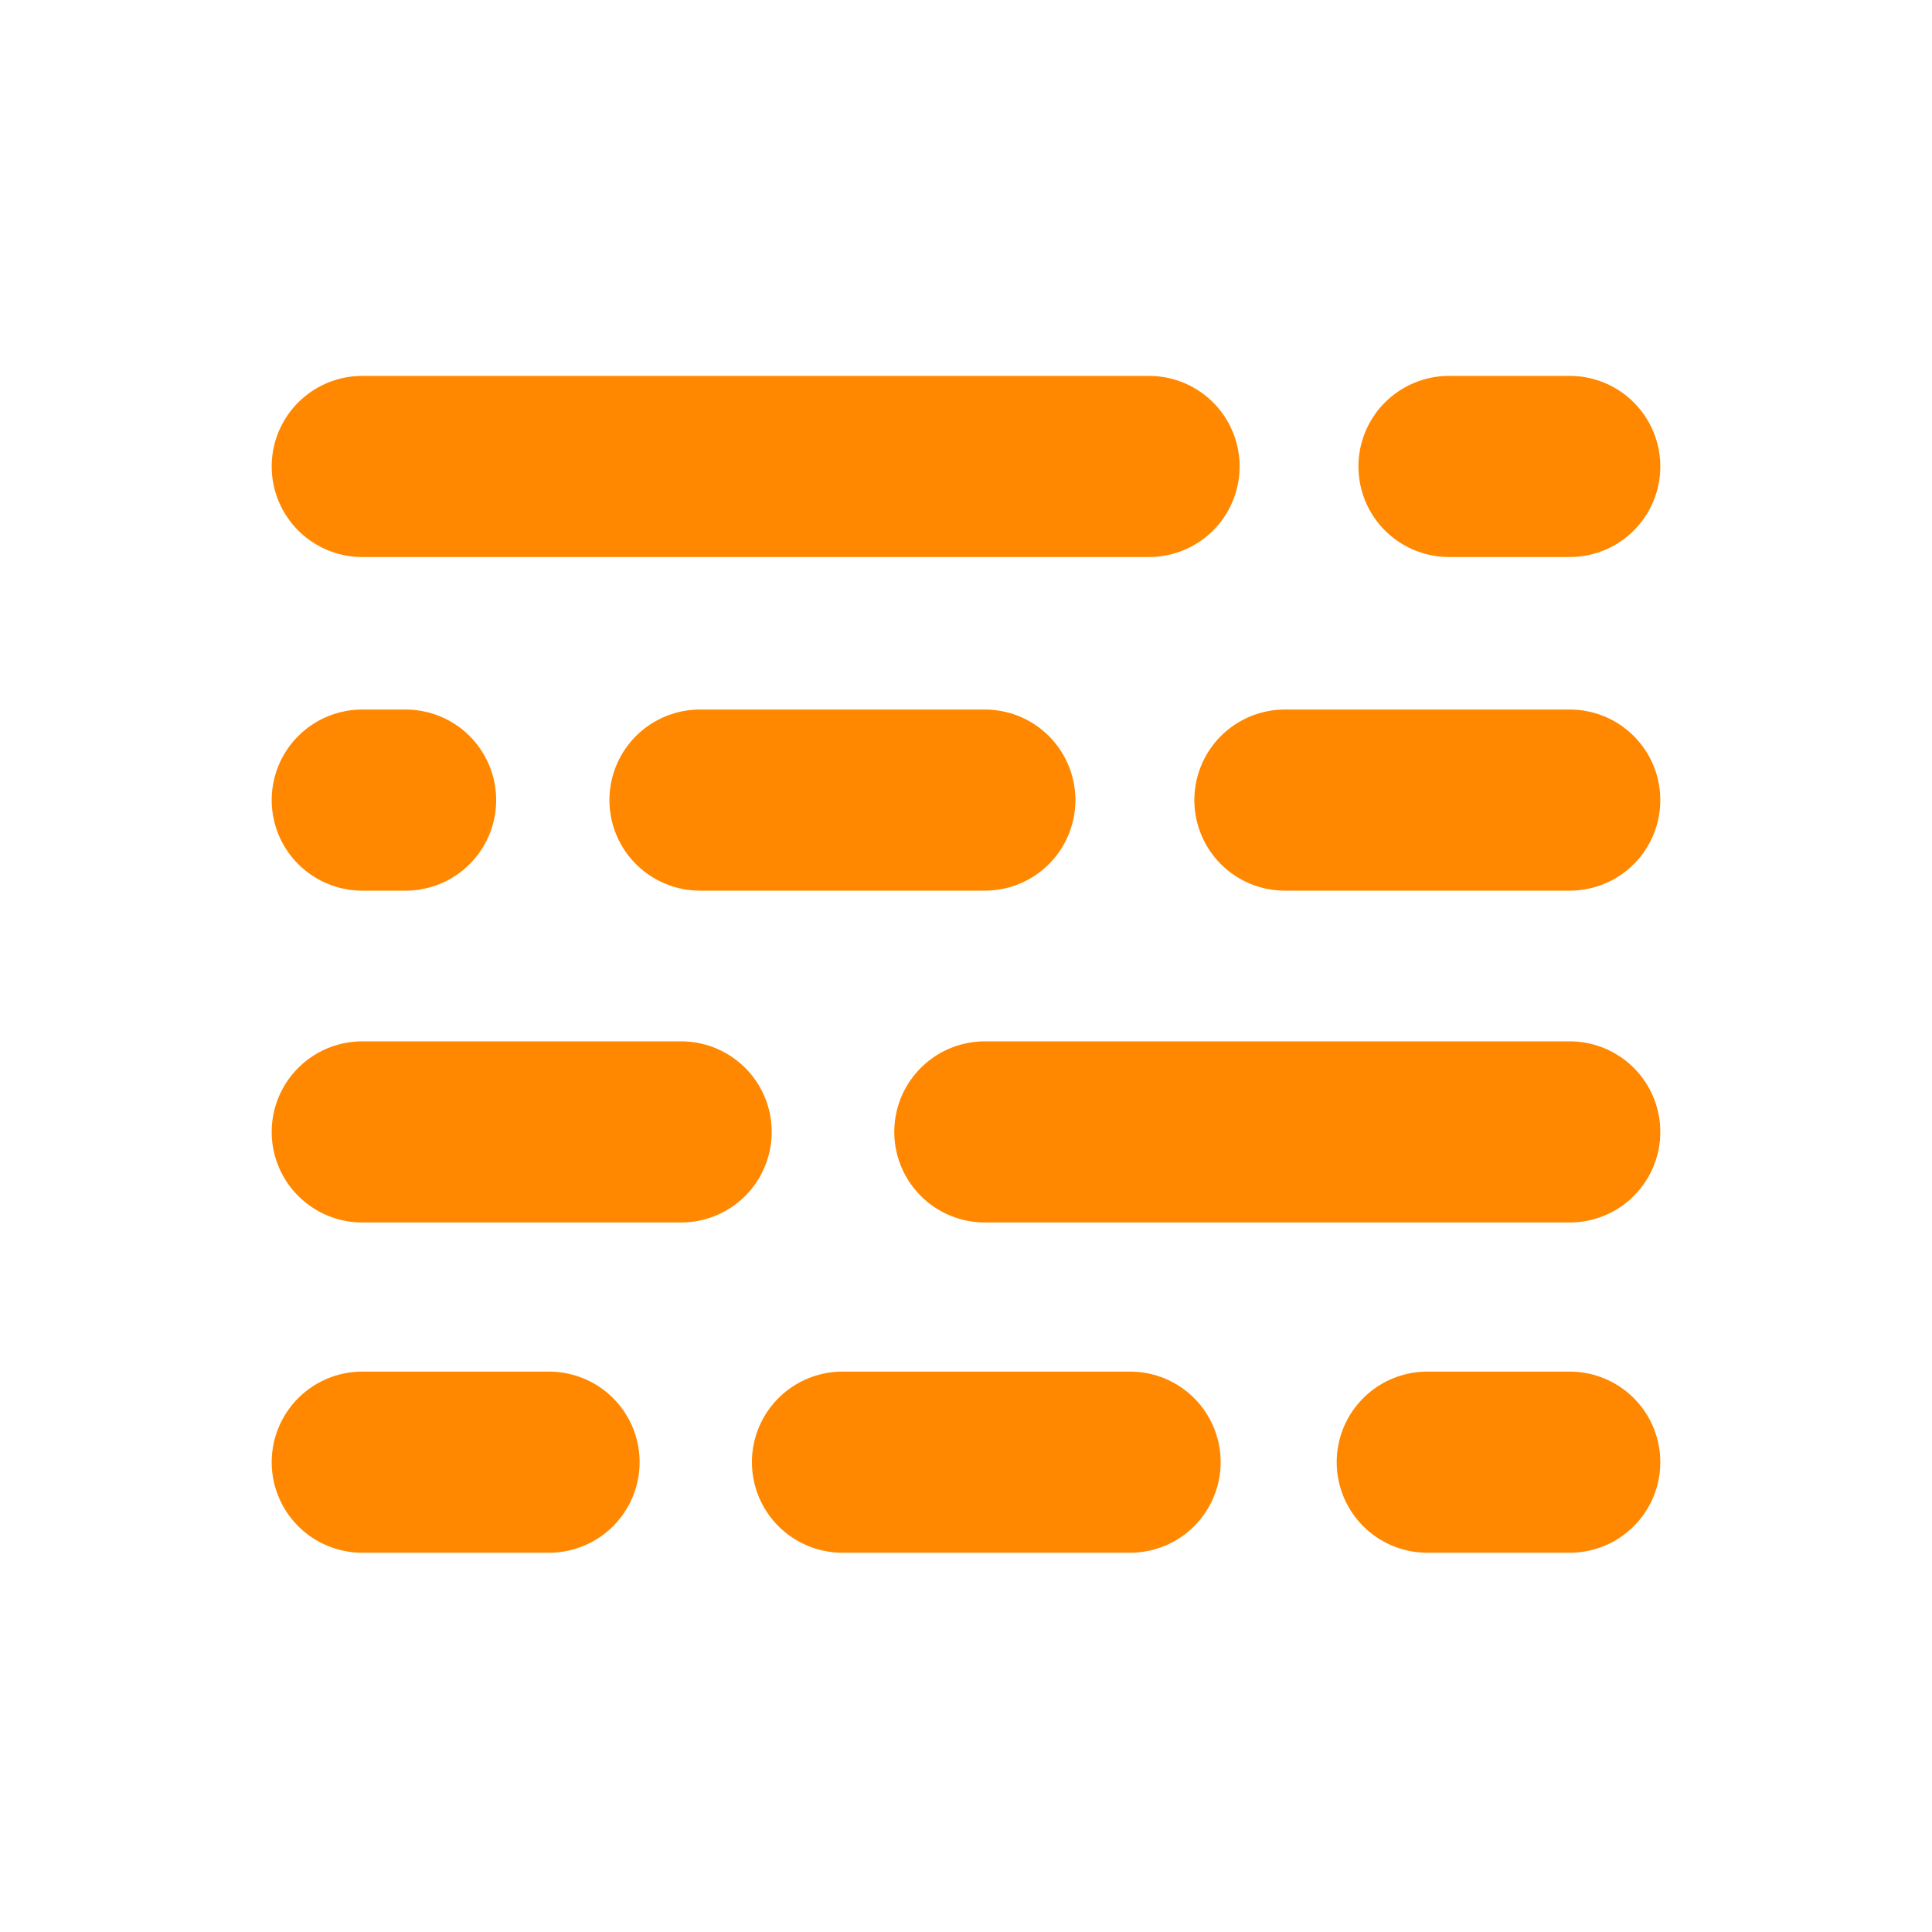 <svg width="16" height="16" viewBox="0 0 16 16" fill="none" xmlns="http://www.w3.org/2000/svg">
    <path d="M3 3.863H9.516" stroke="#ff8800" stroke-width="1.5" stroke-linecap="round"/>
    <path d="M12 3.863H13" stroke="#ff8800" stroke-width="1.5" stroke-linecap="round"/>
    <path d="M10.641 6.626H13" stroke="#ff8800" stroke-width="1.5" stroke-linecap="round"/>
    <path d="M5.797 6.626H8.156" stroke="#ff8800" stroke-width="1.5" stroke-linecap="round"/>
    <path d="M3 6.626H3.359" stroke="#ff8800" stroke-width="1.5" stroke-linecap="round"/>
    <path d="M8.156 9.374H13" stroke="#ff8800" stroke-width="1.5" stroke-linecap="round"/>
    <path d="M3 9.374H5.641" stroke="#ff8800" stroke-width="1.5" stroke-linecap="round"/>
    <path d="M3 12.109H4.547" stroke="#ff8800" stroke-width="1.5" stroke-linecap="round"/>
    <path d="M6.977 12.109H9.359" stroke="#ff8800" stroke-width="1.5" stroke-linecap="round"/>
    <path d="M11.82 12.109H13" stroke="#ff8800" stroke-width="1.5" stroke-linecap="round"/>
</svg>
